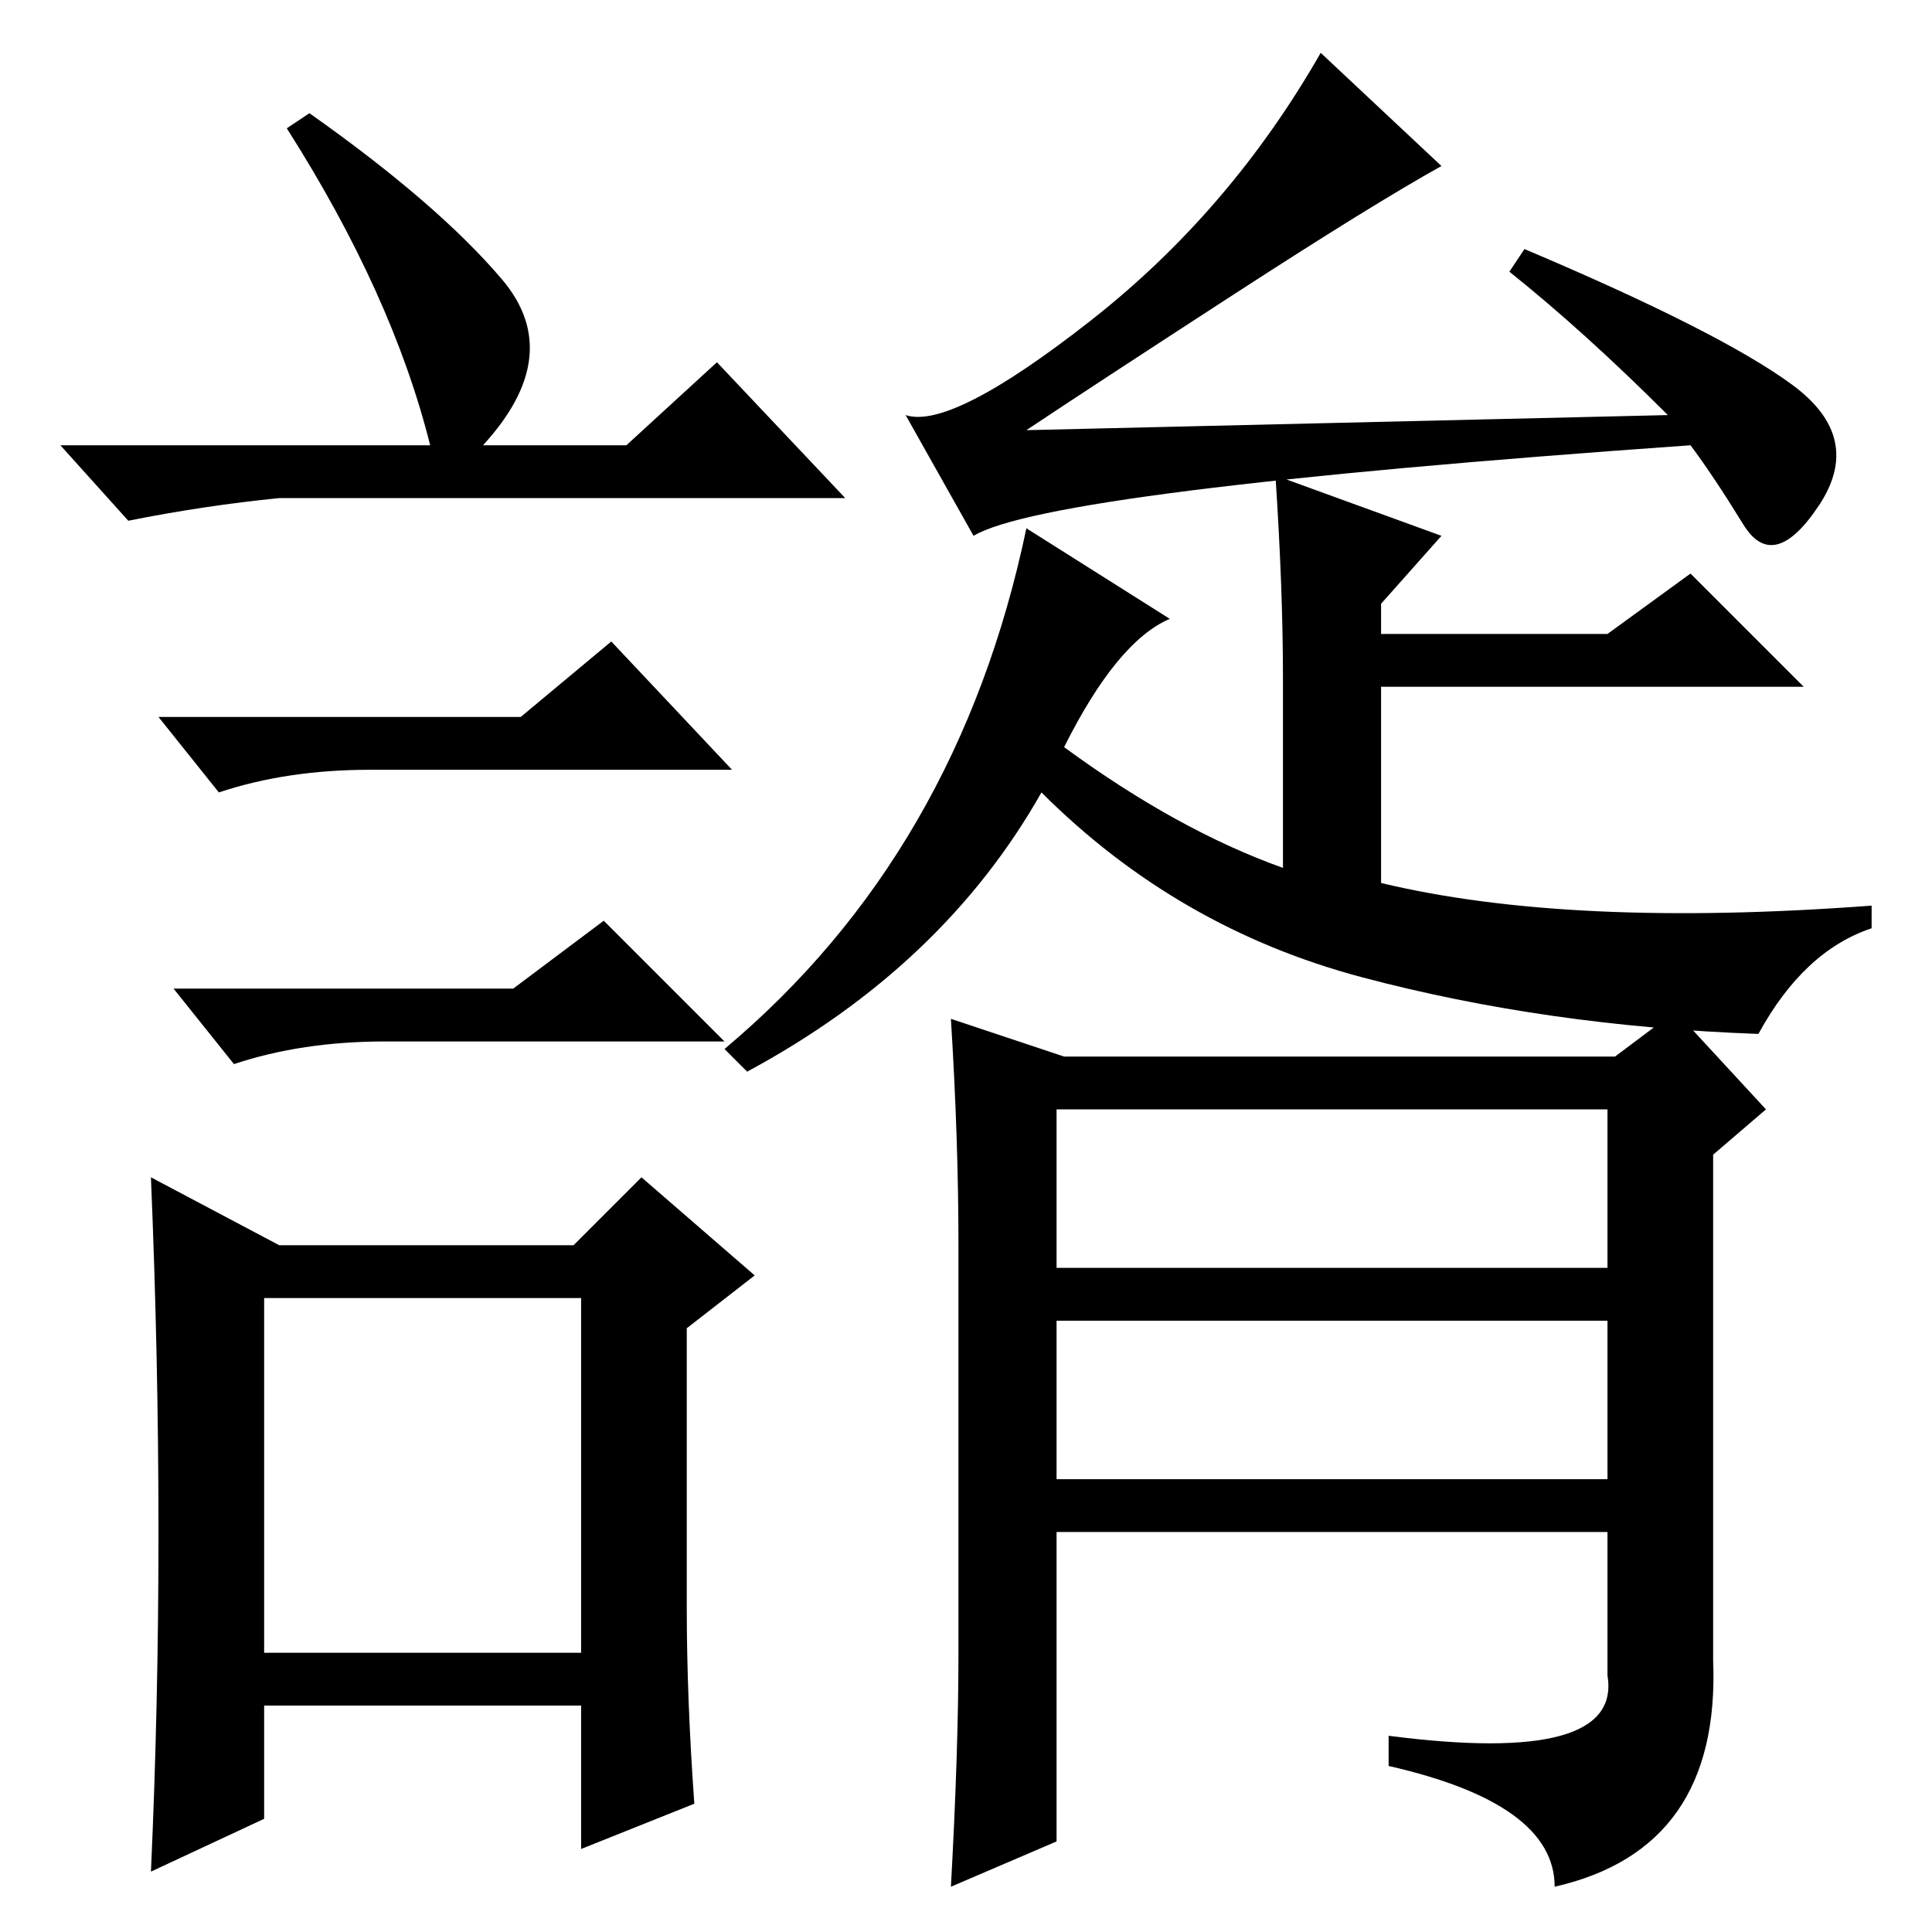 <?xml version="1.0" standalone="no"?>
<!DOCTYPE svg PUBLIC "-//W3C//DTD SVG 1.1//EN" "http://www.w3.org/Graphics/SVG/1.1/DTD/svg11.dtd" >
<svg xmlns="http://www.w3.org/2000/svg" xmlns:xlink="http://www.w3.org/1999/xlink" version="1.1" viewBox="0 -36 256 256">
  <g transform="matrix(1 0 0 -1 0 220)">
   <path fill="currentColor"
d="M191 234q-9 -5 -27.5 -17t-27.5 -18l85 2q-11 11 -21 19l2 3q26 -11 35.5 -18t3.5 -16t-10 -2.5t-7 10.5q-85 -6 -95 -12l-9 16q6 -2 24.5 12.5t30.5 35.5zM136 186l19 -12q-7 -3 -14 -17q15 -11 29 -16v25q0 12 -1 27l22 -8l-8 -9v-4h30l11 8l15 -15h-56v-26
q25 -6 65 -3v-3q-9 -3 -15 -14q-28 1 -52.5 7.5t-42.5 24.5q-13 -23 -39 -37l-3 3q31 26 40 69zM126 6q1 18 1 31v54q0 14 -1 30l15 -5h73l8 6l12 -13l-7 -6v-67q1 -25 -21 -30q0 11 -22 16v4q31 -4 29 8v19h-73v-18v-23zM140 109v-21h73v21h-73zM140 81v-21h73v21h-73z
M41 241q17 -12 25.5 -22t-2.5 -22h19l12 11l17 -18h-75q-10 -1 -20 -3l-9 10h49q-5 20 -19 42zM35 37h42v47h-42v-47zM69 161l12 10l16 -17h-48q-11 0 -20 -3l-8 10h48zM68 125l12 9l16 -16h-45q-11 0 -20 -3l-8 10h45zM91 43q0 -12 1 -26l-15 -6v19h-42v-15l-15 -7
q1 22 1 45t-1 47l17 -9h39l9 9l15 -13l-9 -7v-37z" />
  </g>

</svg>
